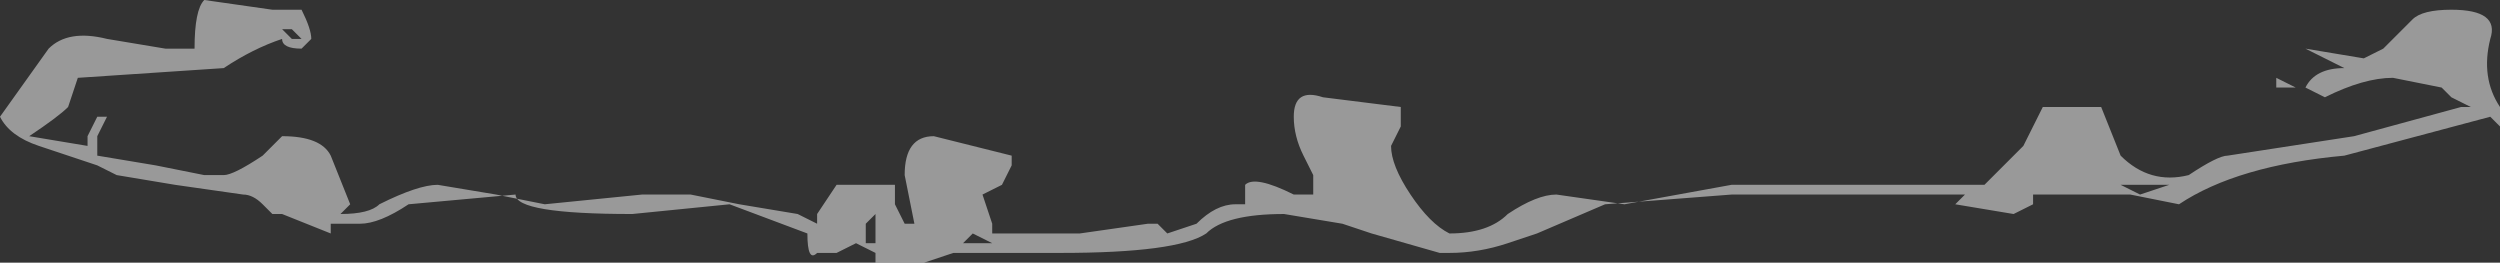 <?xml version="1.0" encoding="UTF-8" standalone="no"?>
<svg xmlns:ffdec="https://www.free-decompiler.com/flash" xmlns:xlink="http://www.w3.org/1999/xlink" ffdec:objectType="shape" height="1.35px" width="12.85px" xmlns="http://www.w3.org/2000/svg">
  <rect width="100%" height="100%" fill="#333333" stroke="none"/>
  <g transform="matrix(1.0, 0.0, 0.0, 1.0, 6.05, 1.9)">
    <path d="M1.15 -1.25 L1.1 -1.15 Q1.1 -1.05 1.2 -0.9 1.3 -0.75 1.4 -0.7 1.6 -0.7 1.7 -0.8 1.85 -0.9 1.95 -0.9 L2.3 -0.85 2.85 -0.95 4.15 -0.95 4.35 -1.15 4.45 -1.35 4.75 -1.35 4.85 -1.1 Q5.0 -0.95 5.2 -1.0 5.35 -1.1 5.4 -1.1 L6.05 -1.2 6.6 -1.35 6.65 -1.35 6.55 -1.4 6.5 -1.45 6.25 -1.5 Q6.1 -1.5 5.9 -1.4 L5.8 -1.45 5.65 -1.45 5.65 -1.5 5.75 -1.45 5.8 -1.45 Q5.85 -1.55 6.0 -1.55 L5.8 -1.65 6.1 -1.6 6.2 -1.65 6.35 -1.8 Q6.4 -1.85 6.55 -1.85 6.8 -1.85 6.75 -1.7 6.7 -1.5 6.8 -1.35 L6.8 -1.25 6.75 -1.3 6.0 -1.1 Q5.45 -1.05 5.15 -0.85 L4.9 -0.9 4.4 -0.9 4.4 -0.85 4.3 -0.8 4.0 -0.85 4.05 -0.9 2.85 -0.9 2.2 -0.85 1.85 -0.7 1.7 -0.65 Q1.55 -0.6 1.4 -0.6 L1.35 -0.6 1.0 -0.7 0.85 -0.75 0.55 -0.8 Q0.25 -0.8 0.15 -0.7 0.0 -0.6 -0.6 -0.6 L-1.15 -0.6 -1.3 -0.55 -1.55 -0.55 -1.55 -0.6 -1.65 -0.65 -1.75 -0.6 -1.85 -0.6 Q-1.9 -0.55 -1.9 -0.7 L-2.3 -0.85 -2.8 -0.8 Q-3.4 -0.8 -3.4 -0.9 L-3.95 -0.85 Q-4.1 -0.75 -4.2 -0.75 L-4.35 -0.75 -4.35 -0.7 -4.6 -0.8 -4.65 -0.8 -4.7 -0.85 Q-4.75 -0.9 -4.8 -0.9 L-5.15 -0.95 -5.45 -1.0 -5.55 -1.05 -5.85 -1.15 Q-6.0 -1.2 -6.05 -1.3 L-5.8 -1.65 Q-5.7 -1.75 -5.5 -1.7 L-5.2 -1.65 -5.05 -1.65 Q-5.05 -1.85 -5.0 -1.9 L-4.65 -1.85 -4.5 -1.85 Q-4.45 -1.75 -4.45 -1.7 L-4.5 -1.65 Q-4.6 -1.65 -4.6 -1.7 -4.75 -1.65 -4.9 -1.55 L-5.65 -1.5 -5.7 -1.35 Q-5.75 -1.3 -5.9 -1.2 L-5.6 -1.15 -5.6 -1.2 -5.55 -1.3 -5.5 -1.3 -5.55 -1.2 -5.55 -1.1 -5.25 -1.05 -5.0 -1.0 -4.9 -1.0 Q-4.85 -1.0 -4.7 -1.1 L-4.6 -1.2 Q-4.4 -1.2 -4.35 -1.1 L-4.25 -0.85 -4.3 -0.8 Q-4.15 -0.8 -4.1 -0.85 -3.9 -0.95 -3.8 -0.95 L-3.5 -0.9 -3.25 -0.85 -2.75 -0.9 -2.5 -0.9 -2.25 -0.85 -1.95 -0.8 -1.85 -0.75 -1.85 -0.8 -1.75 -0.95 -1.45 -0.95 -1.45 -0.85 -1.4 -0.75 -1.35 -0.75 -1.4 -1.0 Q-1.4 -1.2 -1.25 -1.2 L-0.85 -1.1 -0.85 -1.05 -0.9 -0.95 -1.0 -0.9 -0.95 -0.75 -0.95 -0.7 -0.5 -0.7 -0.15 -0.75 -0.1 -0.75 -0.05 -0.7 0.1 -0.75 Q0.2 -0.85 0.3 -0.85 L0.35 -0.85 0.35 -0.95 Q0.4 -1.0 0.6 -0.9 L0.7 -0.9 0.7 -1.0 0.65 -1.1 Q0.6 -1.2 0.6 -1.3 0.6 -1.45 0.75 -1.4 L1.15 -1.35 1.15 -1.25 M5.05 -0.95 L4.85 -0.95 4.95 -0.9 5.1 -0.95 5.05 -0.95 M-4.6 -1.75 L-4.55 -1.7 -4.5 -1.7 -4.55 -1.75 -4.6 -1.75 M-1.6 -0.7 L-1.6 -0.65 -1.55 -0.65 -1.55 -0.8 -1.6 -0.75 -1.6 -0.7 M-1.05 -0.7 L-1.1 -0.65 -0.95 -0.65 -1.05 -0.7" fill="#ffffff" fill-opacity="0.502" fill-rule="evenodd" stroke="none"/>
  </g>
</svg>
